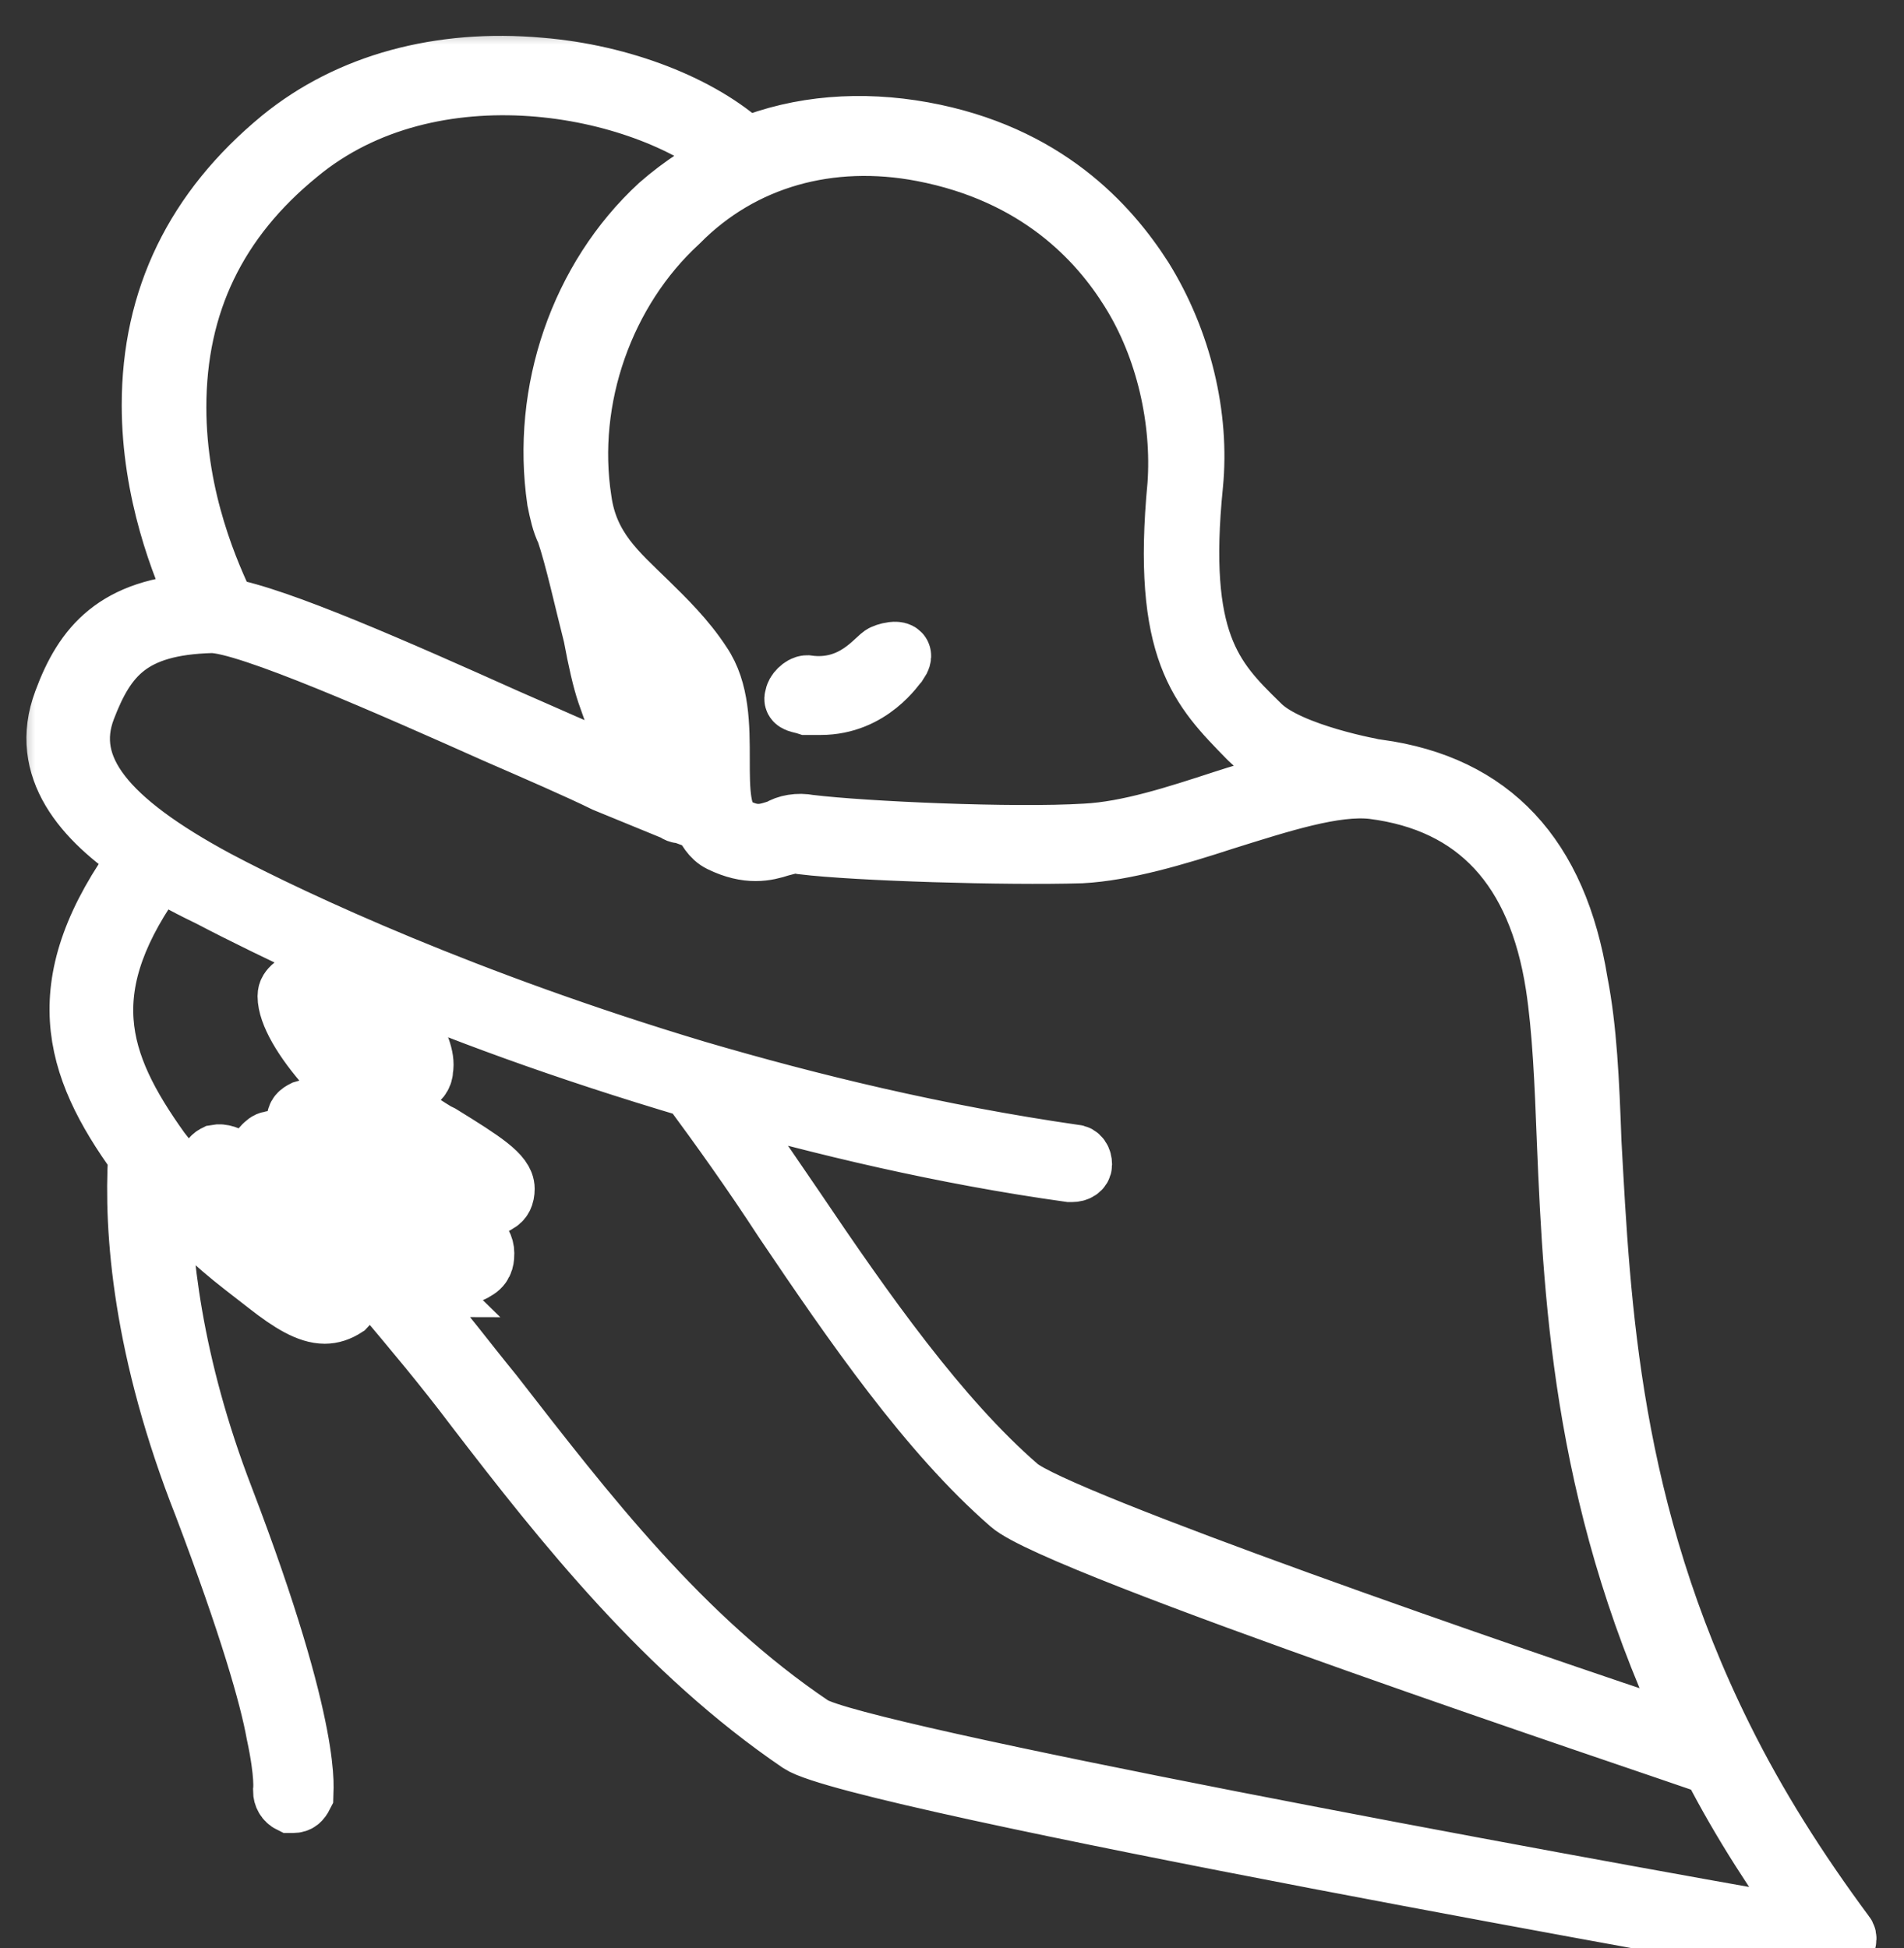 <svg width="43" height="44" viewBox="0 0 43 44" fill="none" xmlns="http://www.w3.org/2000/svg">
<rect x="0" y="0" width="43" height="44" fill="#333333" stroke="none"/>
<mask id="path-1-outside-1" maskUnits="userSpaceOnUse" x="0.297" y="0.51" width="43" height="45" fill="black">
<rect fill="white" x="0.297" y="0.51" width="43" height="45"/>
<path d="M41.648 43.7C40.574 42.25 39.654 40.8 38.886 39.25C36.33 34.1 36.125 29.5 35.92 25.8C35.869 24.4 35.818 23.25 35.614 22.2C35.154 19.35 33.67 17.75 31.114 17.4C31.063 17.4 29.119 17.05 28.455 16.4L28.404 16.35C27.381 15.35 26.563 14.5 26.921 10.95C27.074 9.4 26.665 7.7 25.796 6.3C25.029 5.1 23.597 3.5 20.835 3C19.455 2.75 18.074 2.85 16.847 3.35C15.824 2.4 14.034 1.7 12.193 1.55C9.943 1.35 7.898 1.9 6.364 3.15C4.421 4.75 3.449 6.75 3.449 9.15C3.449 11.1 4.114 12.8 4.523 13.65C2.631 13.75 1.915 14.6 1.455 15.85C0.892 17.35 1.915 18.5 3.193 19.35C1.097 22.2 1.659 24.05 3.142 26.1C3.04 27.8 3.244 30.5 4.625 34C5.648 36.7 6.108 38.3 6.261 39.15C6.466 40.1 6.415 40.45 6.415 40.45C6.415 40.55 6.466 40.65 6.568 40.7H6.619C6.722 40.7 6.773 40.65 6.824 40.55C6.824 40.5 7.08 39.2 5.034 33.85C3.858 30.8 3.602 28.3 3.602 26.65C3.705 26.8 3.858 26.95 3.96 27.1C4.778 28.05 5.29 28.4 6.057 29C6.568 29.4 6.977 29.65 7.335 29.65C7.489 29.65 7.642 29.6 7.796 29.5C7.898 29.4 7.898 29.3 7.898 29.25C7.898 29.05 7.693 28.9 7.386 28.65C7.233 28.55 7.08 28.4 6.875 28.25C6.517 27.95 6.21 27.6 5.903 27.3C6.261 27.65 6.773 28 7.284 28.35C7.744 28.7 8.205 28.95 8.614 29.15C9.33 30 10.046 30.85 10.761 31.8C12.756 34.4 15.057 37.3 18.074 39.35C19.352 40.2 40.216 43.9 41.085 44.05C41.085 44.05 41.085 44.05 41.136 44.05C41.188 44.05 41.29 44 41.29 43.95C41.341 44 41.392 44.05 41.443 44.05C41.494 44.05 41.545 44.05 41.545 44C41.699 43.9 41.699 43.75 41.648 43.7ZM20.835 3.4C23.443 3.9 24.824 5.4 25.54 6.55C26.358 7.85 26.716 9.5 26.614 10.95C26.256 14.7 27.125 15.55 28.199 16.65L28.25 16.7C28.608 17.05 29.222 17.3 29.835 17.5C29.171 17.65 28.404 17.85 27.636 18.1C26.563 18.45 25.489 18.8 24.517 18.85C22.881 18.95 19.506 18.8 18.279 18.65C18.023 18.6 17.767 18.65 17.614 18.75C17.307 18.85 17.051 18.95 16.591 18.7C16.233 18.5 16.233 17.85 16.233 17.15C16.233 16.4 16.233 15.6 15.824 15C15.466 14.45 15.006 14 14.597 13.6C13.932 12.95 13.267 12.4 13.114 11.3C12.756 9 13.625 6.55 15.313 5C16.744 3.55 18.739 3 20.835 3.4ZM15.568 17.95L15.466 17.9C15.261 17.8 14.699 17.15 14.188 15.7C14.443 15.85 14.648 15.95 14.801 15.95C14.955 15.95 15.159 15.9 15.159 15.85C15.159 15.8 14.955 15.65 14.852 15.6C14.494 15.45 14.597 15.6 13.983 15.05C13.983 15.05 13.983 15.05 13.932 15C13.881 14.75 13.83 14.6 13.727 14.2C13.625 13.85 13.574 13.45 13.472 13.1C13.676 13.35 13.932 13.55 14.136 13.75C14.546 14.15 15.006 14.55 15.313 15.05C15.619 15.55 15.619 16.3 15.619 17C15.619 17.35 15.619 17.65 15.671 17.95H15.568ZM6.722 3.45C9.739 0.95 14.494 1.85 16.54 3.55C15.977 3.85 15.415 4.2 14.903 4.65C13.114 6.3 12.244 8.85 12.602 11.3C12.653 11.55 12.705 11.8 12.807 12C13.011 12.6 13.216 13.55 13.421 14.35C13.523 14.9 13.625 15.35 13.727 15.65C14.034 16.55 14.341 17.2 14.597 17.6L13.881 17.3C13.216 17.05 12.347 16.65 11.426 16.25C8.972 15.15 6.261 13.95 5.085 13.75C4.727 13 3.96 11.3 3.96 9.2C3.96 6.85 4.881 4.95 6.722 3.45ZM1.915 16C2.375 14.8 2.938 14.1 4.778 14.05C5.597 14.05 8.869 15.5 11.222 16.55C12.142 16.95 13.063 17.35 13.676 17.65L15.261 18.3C15.313 18.35 15.364 18.35 15.415 18.35L15.824 18.5H15.875C15.977 18.7 16.08 18.9 16.284 19C16.898 19.3 17.307 19.2 17.614 19.1C17.818 19.05 17.921 19 18.125 19.05C19.352 19.2 22.727 19.3 24.415 19.25C25.386 19.2 26.563 18.85 27.636 18.5C28.915 18.1 30.142 17.7 31.011 17.8C33.364 18.1 34.744 19.6 35.154 22.25C35.307 23.25 35.358 24.45 35.409 25.8C35.563 29.55 35.818 34.15 38.324 39.3C33.926 37.85 23.852 34.35 22.983 33.6C21.193 32.05 19.506 29.65 17.921 27.3C17.307 26.4 16.693 25.5 16.131 24.7C18.585 25.4 21.296 26.05 24.159 26.45C24.159 26.45 24.159 26.45 24.21 26.45C24.313 26.45 24.415 26.4 24.415 26.3C24.415 26.2 24.364 26.1 24.261 26.1C21.142 25.65 18.279 24.95 15.722 24.2C10.557 22.65 6.671 20.85 4.881 19.9C2.375 18.55 1.403 17.35 1.915 16ZM7.54 27.95C6.875 27.55 6.364 27.1 5.955 26.75C5.443 26.3 5.136 26.05 4.881 26.1C4.778 26.15 4.727 26.25 4.727 26.35C4.778 26.6 5.75 27.75 6.619 28.5C6.824 28.65 6.977 28.8 7.131 28.9C7.284 29 7.438 29.15 7.489 29.2C7.386 29.25 7.131 29.3 6.313 28.7C5.494 28.1 5.034 27.75 4.267 26.85C4.011 26.55 3.807 26.25 3.602 26C2.171 24 1.608 22.3 3.602 19.6C3.96 19.85 4.369 20.05 4.778 20.25C5.443 20.6 6.364 21.05 7.54 21.6C8.716 22.9 9.176 23.85 9.176 24.05C9.176 24.05 9.176 24.05 9.176 24.1C8.869 24.25 8.153 23.55 7.642 23.05C7.335 22.75 7.08 22.5 6.824 22.3C6.773 22.25 6.671 22.25 6.619 22.3C6.568 22.35 6.517 22.4 6.517 22.5C6.517 23.25 7.898 24.9 9.688 25.95L9.79 26C10.25 26.3 10.915 26.65 11.017 26.85C10.864 26.95 10.557 26.85 9.636 26.35C9.534 26.3 9.381 26.2 9.278 26.15C7.847 25.35 7.182 25 6.875 25.1C6.773 25.15 6.722 25.2 6.722 25.3C6.773 25.75 8.921 27.1 9.33 27.35C10.557 28.1 10.608 28.35 10.608 28.35C10.403 28.5 9.381 27.85 9.023 27.65C8.511 27.35 8.051 27 7.642 26.65C6.773 26 6.364 25.7 6.108 25.8C6.057 25.8 6.006 25.85 5.955 25.9C5.903 25.95 5.903 26 5.955 26.05C6.057 26.25 6.773 27.2 7.898 27.95L8.256 28.15C8.818 28.5 9.381 28.85 9.585 29.05C9.483 29.05 9.278 28.95 9.023 28.85C8.511 28.6 8.102 28.35 7.54 27.95ZM18.33 39C15.364 37 13.216 34.2 11.119 31.5C10.506 30.75 9.943 30 9.381 29.35C9.534 29.35 9.636 29.35 9.688 29.35C9.841 29.25 9.892 29.15 9.892 29.05C9.892 28.75 9.534 28.5 8.307 27.75L7.949 27.55C7.438 27.25 6.977 26.85 6.671 26.55C6.824 26.65 7.028 26.8 7.233 26.95C7.642 27.25 8.153 27.6 8.665 27.95C9.943 28.75 10.403 28.9 10.761 28.65C10.915 28.55 10.915 28.4 10.915 28.3C10.915 28.05 10.659 27.7 9.483 27C8.716 26.5 8 26.05 7.591 25.7C8.051 25.9 8.563 26.25 9.023 26.45C9.125 26.5 9.278 26.6 9.381 26.65C10.352 27.2 10.864 27.4 11.222 27.15C11.324 27.1 11.375 27 11.375 26.85C11.375 26.55 10.915 26.25 9.943 25.65L9.841 25.6C9.023 25.1 8.256 24.5 7.642 23.8C7.438 23.6 7.284 23.4 7.182 23.2C7.233 23.25 7.284 23.3 7.335 23.35C8.102 24.05 8.767 24.75 9.33 24.45C9.432 24.4 9.534 24.3 9.534 24.15C9.636 23.65 8.921 22.65 8.358 21.95C10.301 22.8 12.756 23.7 15.619 24.55C16.284 25.45 17 26.45 17.716 27.55C19.301 29.9 20.989 32.35 22.83 33.95C23.904 34.9 37.404 39.4 38.682 39.85C39.347 41.15 40.165 42.4 41.034 43.6C35 42.55 19.352 39.65 18.33 39ZM17.972 15.75C17.972 15.65 18.125 15.5 18.227 15.5C19.301 15.65 19.813 14.85 19.966 14.8C20.068 14.75 20.477 14.65 20.273 14.95C20.222 15 19.659 15.9 18.534 15.9C18.432 15.9 18.33 15.9 18.227 15.9C18.074 15.85 17.921 15.85 17.972 15.75Z"/>
</mask>
<path d="M41.648 43.7C40.574 42.25 39.654 40.8 38.886 39.25C36.33 34.1 36.125 29.5 35.92 25.8C35.869 24.4 35.818 23.25 35.614 22.2C35.154 19.35 33.67 17.75 31.114 17.4C31.063 17.4 29.119 17.05 28.455 16.4L28.404 16.35C27.381 15.35 26.563 14.5 26.921 10.95C27.074 9.4 26.665 7.7 25.796 6.3C25.029 5.1 23.597 3.5 20.835 3C19.455 2.75 18.074 2.85 16.847 3.35C15.824 2.4 14.034 1.7 12.193 1.55C9.943 1.35 7.898 1.9 6.364 3.15C4.421 4.75 3.449 6.75 3.449 9.15C3.449 11.1 4.114 12.8 4.523 13.65C2.631 13.75 1.915 14.6 1.455 15.85C0.892 17.35 1.915 18.5 3.193 19.35C1.097 22.2 1.659 24.05 3.142 26.1C3.04 27.8 3.244 30.5 4.625 34C5.648 36.7 6.108 38.3 6.261 39.15C6.466 40.1 6.415 40.45 6.415 40.45C6.415 40.55 6.466 40.65 6.568 40.7H6.619C6.722 40.7 6.773 40.65 6.824 40.55C6.824 40.5 7.08 39.2 5.034 33.85C3.858 30.8 3.602 28.3 3.602 26.65C3.705 26.8 3.858 26.95 3.96 27.1C4.778 28.05 5.29 28.4 6.057 29C6.568 29.4 6.977 29.65 7.335 29.65C7.489 29.65 7.642 29.6 7.796 29.5C7.898 29.4 7.898 29.3 7.898 29.25C7.898 29.05 7.693 28.9 7.386 28.65C7.233 28.55 7.08 28.4 6.875 28.25C6.517 27.95 6.21 27.6 5.903 27.3C6.261 27.65 6.773 28 7.284 28.35C7.744 28.7 8.205 28.95 8.614 29.15C9.33 30 10.046 30.85 10.761 31.8C12.756 34.4 15.057 37.3 18.074 39.35C19.352 40.2 40.216 43.9 41.085 44.05C41.085 44.05 41.085 44.05 41.136 44.05C41.188 44.05 41.29 44 41.29 43.95C41.341 44 41.392 44.05 41.443 44.05C41.494 44.05 41.545 44.05 41.545 44C41.699 43.9 41.699 43.75 41.648 43.7ZM20.835 3.4C23.443 3.9 24.824 5.4 25.54 6.55C26.358 7.85 26.716 9.5 26.614 10.95C26.256 14.7 27.125 15.55 28.199 16.65L28.25 16.7C28.608 17.05 29.222 17.3 29.835 17.5C29.171 17.65 28.404 17.85 27.636 18.1C26.563 18.45 25.489 18.8 24.517 18.85C22.881 18.95 19.506 18.8 18.279 18.65C18.023 18.6 17.767 18.65 17.614 18.75C17.307 18.85 17.051 18.95 16.591 18.7C16.233 18.5 16.233 17.85 16.233 17.15C16.233 16.4 16.233 15.6 15.824 15C15.466 14.45 15.006 14 14.597 13.6C13.932 12.95 13.267 12.4 13.114 11.3C12.756 9 13.625 6.55 15.313 5C16.744 3.55 18.739 3 20.835 3.4ZM15.568 17.95L15.466 17.9C15.261 17.8 14.699 17.15 14.188 15.7C14.443 15.85 14.648 15.95 14.801 15.95C14.955 15.95 15.159 15.9 15.159 15.85C15.159 15.8 14.955 15.65 14.852 15.6C14.494 15.45 14.597 15.6 13.983 15.05C13.983 15.05 13.983 15.05 13.932 15C13.881 14.75 13.83 14.6 13.727 14.2C13.625 13.85 13.574 13.45 13.472 13.1C13.676 13.35 13.932 13.55 14.136 13.75C14.546 14.15 15.006 14.55 15.313 15.05C15.619 15.55 15.619 16.3 15.619 17C15.619 17.35 15.619 17.65 15.671 17.95H15.568ZM6.722 3.45C9.739 0.95 14.494 1.85 16.54 3.55C15.977 3.85 15.415 4.2 14.903 4.65C13.114 6.3 12.244 8.85 12.602 11.3C12.653 11.55 12.705 11.8 12.807 12C13.011 12.6 13.216 13.55 13.421 14.35C13.523 14.9 13.625 15.35 13.727 15.65C14.034 16.55 14.341 17.2 14.597 17.6L13.881 17.3C13.216 17.05 12.347 16.65 11.426 16.25C8.972 15.15 6.261 13.95 5.085 13.75C4.727 13 3.96 11.3 3.96 9.2C3.96 6.85 4.881 4.95 6.722 3.45ZM1.915 16C2.375 14.8 2.938 14.1 4.778 14.05C5.597 14.05 8.869 15.5 11.222 16.55C12.142 16.95 13.063 17.35 13.676 17.65L15.261 18.3C15.313 18.35 15.364 18.35 15.415 18.35L15.824 18.5H15.875C15.977 18.7 16.08 18.9 16.284 19C16.898 19.3 17.307 19.2 17.614 19.1C17.818 19.05 17.921 19 18.125 19.05C19.352 19.2 22.727 19.3 24.415 19.25C25.386 19.2 26.563 18.85 27.636 18.5C28.915 18.1 30.142 17.7 31.011 17.8C33.364 18.1 34.744 19.6 35.154 22.25C35.307 23.25 35.358 24.45 35.409 25.8C35.563 29.55 35.818 34.15 38.324 39.3C33.926 37.85 23.852 34.35 22.983 33.6C21.193 32.05 19.506 29.65 17.921 27.3C17.307 26.4 16.693 25.5 16.131 24.7C18.585 25.4 21.296 26.05 24.159 26.45C24.159 26.45 24.159 26.45 24.21 26.45C24.313 26.45 24.415 26.4 24.415 26.3C24.415 26.2 24.364 26.1 24.261 26.1C21.142 25.65 18.279 24.95 15.722 24.2C10.557 22.65 6.671 20.85 4.881 19.9C2.375 18.55 1.403 17.35 1.915 16ZM7.54 27.95C6.875 27.55 6.364 27.1 5.955 26.75C5.443 26.3 5.136 26.05 4.881 26.1C4.778 26.15 4.727 26.25 4.727 26.35C4.778 26.6 5.75 27.75 6.619 28.5C6.824 28.65 6.977 28.8 7.131 28.9C7.284 29 7.438 29.15 7.489 29.2C7.386 29.25 7.131 29.3 6.313 28.7C5.494 28.1 5.034 27.75 4.267 26.85C4.011 26.55 3.807 26.25 3.602 26C2.171 24 1.608 22.3 3.602 19.6C3.96 19.85 4.369 20.05 4.778 20.25C5.443 20.6 6.364 21.05 7.54 21.6C8.716 22.9 9.176 23.85 9.176 24.05C9.176 24.05 9.176 24.05 9.176 24.1C8.869 24.25 8.153 23.55 7.642 23.05C7.335 22.75 7.08 22.5 6.824 22.3C6.773 22.25 6.671 22.25 6.619 22.3C6.568 22.35 6.517 22.4 6.517 22.5C6.517 23.25 7.898 24.9 9.688 25.95L9.79 26C10.25 26.3 10.915 26.65 11.017 26.85C10.864 26.95 10.557 26.85 9.636 26.35C9.534 26.3 9.381 26.2 9.278 26.15C7.847 25.35 7.182 25 6.875 25.1C6.773 25.15 6.722 25.2 6.722 25.3C6.773 25.75 8.921 27.1 9.33 27.35C10.557 28.1 10.608 28.35 10.608 28.35C10.403 28.5 9.381 27.85 9.023 27.65C8.511 27.35 8.051 27 7.642 26.65C6.773 26 6.364 25.7 6.108 25.8C6.057 25.8 6.006 25.85 5.955 25.9C5.903 25.95 5.903 26 5.955 26.05C6.057 26.25 6.773 27.2 7.898 27.95L8.256 28.15C8.818 28.5 9.381 28.85 9.585 29.05C9.483 29.05 9.278 28.95 9.023 28.85C8.511 28.6 8.102 28.35 7.54 27.95ZM18.33 39C15.364 37 13.216 34.2 11.119 31.5C10.506 30.75 9.943 30 9.381 29.35C9.534 29.35 9.636 29.35 9.688 29.35C9.841 29.25 9.892 29.15 9.892 29.05C9.892 28.75 9.534 28.5 8.307 27.75L7.949 27.55C7.438 27.25 6.977 26.85 6.671 26.55C6.824 26.65 7.028 26.8 7.233 26.95C7.642 27.25 8.153 27.6 8.665 27.95C9.943 28.75 10.403 28.9 10.761 28.65C10.915 28.55 10.915 28.4 10.915 28.3C10.915 28.05 10.659 27.7 9.483 27C8.716 26.5 8 26.05 7.591 25.7C8.051 25.9 8.563 26.25 9.023 26.45C9.125 26.5 9.278 26.6 9.381 26.65C10.352 27.2 10.864 27.4 11.222 27.15C11.324 27.1 11.375 27 11.375 26.85C11.375 26.55 10.915 26.25 9.943 25.65L9.841 25.6C9.023 25.1 8.256 24.5 7.642 23.8C7.438 23.6 7.284 23.4 7.182 23.2C7.233 23.25 7.284 23.3 7.335 23.35C8.102 24.05 8.767 24.75 9.33 24.45C9.432 24.4 9.534 24.3 9.534 24.15C9.636 23.65 8.921 22.65 8.358 21.95C10.301 22.8 12.756 23.7 15.619 24.55C16.284 25.45 17 26.45 17.716 27.55C19.301 29.9 20.989 32.35 22.83 33.95C23.904 34.9 37.404 39.4 38.682 39.85C39.347 41.15 40.165 42.4 41.034 43.6C35 42.55 19.352 39.65 18.33 39ZM17.972 15.75C17.972 15.65 18.125 15.5 18.227 15.5C19.301 15.65 19.813 14.85 19.966 14.8C20.068 14.75 20.477 14.65 20.273 14.95C20.222 15 19.659 15.9 18.534 15.9C18.432 15.9 18.33 15.9 18.227 15.9C18.074 15.85 17.921 15.85 17.972 15.75Z" fill="white"/>
<path d="M41.648 43.7C40.574 42.25 39.654 40.8 38.886 39.25C36.33 34.1 36.125 29.5 35.92 25.8C35.869 24.4 35.818 23.25 35.614 22.2C35.154 19.35 33.67 17.75 31.114 17.4C31.063 17.4 29.119 17.05 28.455 16.4L28.404 16.35C27.381 15.35 26.563 14.5 26.921 10.95C27.074 9.4 26.665 7.7 25.796 6.3C25.029 5.1 23.597 3.5 20.835 3C19.455 2.75 18.074 2.85 16.847 3.35C15.824 2.4 14.034 1.7 12.193 1.55C9.943 1.35 7.898 1.9 6.364 3.15C4.421 4.75 3.449 6.75 3.449 9.15C3.449 11.1 4.114 12.8 4.523 13.65C2.631 13.75 1.915 14.6 1.455 15.85C0.892 17.35 1.915 18.5 3.193 19.35C1.097 22.2 1.659 24.05 3.142 26.1C3.04 27.8 3.244 30.5 4.625 34C5.648 36.7 6.108 38.3 6.261 39.15C6.466 40.1 6.415 40.45 6.415 40.45C6.415 40.55 6.466 40.65 6.568 40.7H6.619C6.722 40.7 6.773 40.65 6.824 40.55C6.824 40.5 7.08 39.2 5.034 33.85C3.858 30.8 3.602 28.3 3.602 26.65C3.705 26.8 3.858 26.95 3.96 27.1C4.778 28.05 5.29 28.4 6.057 29C6.568 29.4 6.977 29.65 7.335 29.65C7.489 29.65 7.642 29.6 7.796 29.5C7.898 29.4 7.898 29.3 7.898 29.25C7.898 29.05 7.693 28.9 7.386 28.65C7.233 28.55 7.08 28.4 6.875 28.25C6.517 27.95 6.21 27.6 5.903 27.3C6.261 27.65 6.773 28 7.284 28.35C7.744 28.7 8.205 28.95 8.614 29.15C9.33 30 10.046 30.85 10.761 31.8C12.756 34.4 15.057 37.3 18.074 39.35C19.352 40.2 40.216 43.9 41.085 44.05C41.085 44.05 41.085 44.05 41.136 44.05C41.188 44.05 41.29 44 41.29 43.95C41.341 44 41.392 44.05 41.443 44.05C41.494 44.05 41.545 44.05 41.545 44C41.699 43.9 41.699 43.75 41.648 43.7ZM20.835 3.4C23.443 3.9 24.824 5.4 25.54 6.55C26.358 7.85 26.716 9.5 26.614 10.95C26.256 14.7 27.125 15.55 28.199 16.65L28.25 16.7C28.608 17.05 29.222 17.3 29.835 17.5C29.171 17.65 28.404 17.85 27.636 18.1C26.563 18.45 25.489 18.8 24.517 18.85C22.881 18.95 19.506 18.8 18.279 18.65C18.023 18.6 17.767 18.65 17.614 18.75C17.307 18.85 17.051 18.95 16.591 18.7C16.233 18.5 16.233 17.85 16.233 17.15C16.233 16.4 16.233 15.6 15.824 15C15.466 14.45 15.006 14 14.597 13.6C13.932 12.95 13.267 12.4 13.114 11.3C12.756 9 13.625 6.55 15.313 5C16.744 3.55 18.739 3 20.835 3.4ZM15.568 17.95L15.466 17.9C15.261 17.8 14.699 17.15 14.188 15.7C14.443 15.85 14.648 15.95 14.801 15.95C14.955 15.95 15.159 15.9 15.159 15.85C15.159 15.8 14.955 15.65 14.852 15.6C14.494 15.45 14.597 15.6 13.983 15.05C13.983 15.05 13.983 15.05 13.932 15C13.881 14.75 13.83 14.6 13.727 14.2C13.625 13.85 13.574 13.45 13.472 13.1C13.676 13.35 13.932 13.55 14.136 13.75C14.546 14.15 15.006 14.55 15.313 15.05C15.619 15.55 15.619 16.3 15.619 17C15.619 17.35 15.619 17.65 15.671 17.95H15.568ZM6.722 3.45C9.739 0.95 14.494 1.85 16.54 3.55C15.977 3.85 15.415 4.2 14.903 4.65C13.114 6.3 12.244 8.85 12.602 11.3C12.653 11.55 12.705 11.8 12.807 12C13.011 12.6 13.216 13.55 13.421 14.35C13.523 14.9 13.625 15.35 13.727 15.65C14.034 16.55 14.341 17.2 14.597 17.6L13.881 17.3C13.216 17.05 12.347 16.65 11.426 16.25C8.972 15.15 6.261 13.95 5.085 13.75C4.727 13 3.96 11.3 3.96 9.2C3.96 6.85 4.881 4.95 6.722 3.45ZM1.915 16C2.375 14.8 2.938 14.1 4.778 14.05C5.597 14.05 8.869 15.5 11.222 16.55C12.142 16.95 13.063 17.35 13.676 17.65L15.261 18.3C15.313 18.35 15.364 18.35 15.415 18.35L15.824 18.5H15.875C15.977 18.7 16.08 18.9 16.284 19C16.898 19.3 17.307 19.2 17.614 19.1C17.818 19.05 17.921 19 18.125 19.05C19.352 19.2 22.727 19.3 24.415 19.25C25.386 19.2 26.563 18.85 27.636 18.5C28.915 18.1 30.142 17.7 31.011 17.8C33.364 18.1 34.744 19.6 35.154 22.25C35.307 23.25 35.358 24.45 35.409 25.8C35.563 29.55 35.818 34.15 38.324 39.3C33.926 37.85 23.852 34.35 22.983 33.6C21.193 32.05 19.506 29.65 17.921 27.3C17.307 26.4 16.693 25.5 16.131 24.7C18.585 25.4 21.296 26.05 24.159 26.45C24.159 26.45 24.159 26.45 24.21 26.45C24.313 26.45 24.415 26.4 24.415 26.3C24.415 26.2 24.364 26.1 24.261 26.1C21.142 25.65 18.279 24.95 15.722 24.2C10.557 22.65 6.671 20.85 4.881 19.9C2.375 18.55 1.403 17.35 1.915 16ZM7.54 27.95C6.875 27.55 6.364 27.1 5.955 26.75C5.443 26.3 5.136 26.05 4.881 26.1C4.778 26.15 4.727 26.25 4.727 26.35C4.778 26.6 5.75 27.75 6.619 28.5C6.824 28.65 6.977 28.8 7.131 28.9C7.284 29 7.438 29.15 7.489 29.2C7.386 29.25 7.131 29.3 6.313 28.7C5.494 28.1 5.034 27.75 4.267 26.85C4.011 26.55 3.807 26.25 3.602 26C2.171 24 1.608 22.3 3.602 19.6C3.96 19.85 4.369 20.05 4.778 20.25C5.443 20.6 6.364 21.05 7.54 21.6C8.716 22.9 9.176 23.85 9.176 24.05C9.176 24.05 9.176 24.05 9.176 24.1C8.869 24.25 8.153 23.55 7.642 23.05C7.335 22.75 7.08 22.5 6.824 22.3C6.773 22.25 6.671 22.25 6.619 22.3C6.568 22.35 6.517 22.4 6.517 22.5C6.517 23.25 7.898 24.9 9.688 25.95L9.79 26C10.25 26.3 10.915 26.65 11.017 26.85C10.864 26.95 10.557 26.85 9.636 26.35C9.534 26.3 9.381 26.2 9.278 26.15C7.847 25.35 7.182 25 6.875 25.1C6.773 25.15 6.722 25.2 6.722 25.3C6.773 25.75 8.921 27.1 9.33 27.35C10.557 28.1 10.608 28.35 10.608 28.35C10.403 28.5 9.381 27.85 9.023 27.65C8.511 27.35 8.051 27 7.642 26.65C6.773 26 6.364 25.7 6.108 25.8C6.057 25.8 6.006 25.85 5.955 25.9C5.903 25.95 5.903 26 5.955 26.05C6.057 26.25 6.773 27.2 7.898 27.95L8.256 28.15C8.818 28.5 9.381 28.85 9.585 29.05C9.483 29.05 9.278 28.95 9.023 28.85C8.511 28.6 8.102 28.35 7.54 27.95ZM18.33 39C15.364 37 13.216 34.2 11.119 31.5C10.506 30.75 9.943 30 9.381 29.35C9.534 29.35 9.636 29.35 9.688 29.35C9.841 29.25 9.892 29.15 9.892 29.05C9.892 28.75 9.534 28.5 8.307 27.75L7.949 27.55C7.438 27.25 6.977 26.85 6.671 26.55C6.824 26.65 7.028 26.8 7.233 26.95C7.642 27.25 8.153 27.6 8.665 27.95C9.943 28.75 10.403 28.9 10.761 28.65C10.915 28.55 10.915 28.4 10.915 28.3C10.915 28.05 10.659 27.7 9.483 27C8.716 26.5 8 26.05 7.591 25.7C8.051 25.9 8.563 26.25 9.023 26.45C9.125 26.5 9.278 26.6 9.381 26.65C10.352 27.2 10.864 27.4 11.222 27.15C11.324 27.1 11.375 27 11.375 26.85C11.375 26.55 10.915 26.25 9.943 25.65L9.841 25.6C9.023 25.1 8.256 24.5 7.642 23.8C7.438 23.6 7.284 23.4 7.182 23.2C7.233 23.25 7.284 23.3 7.335 23.35C8.102 24.05 8.767 24.75 9.33 24.45C9.432 24.4 9.534 24.3 9.534 24.15C9.636 23.65 8.921 22.65 8.358 21.95C10.301 22.8 12.756 23.7 15.619 24.55C16.284 25.45 17 26.45 17.716 27.55C19.301 29.9 20.989 32.35 22.83 33.95C23.904 34.9 37.404 39.4 38.682 39.85C39.347 41.15 40.165 42.4 41.034 43.6C35 42.55 19.352 39.65 18.33 39ZM17.972 15.75C17.972 15.65 18.125 15.5 18.227 15.5C19.301 15.65 19.813 14.85 19.966 14.8C20.068 14.75 20.477 14.65 20.273 14.95C20.222 15 19.659 15.9 18.534 15.9C18.432 15.9 18.33 15.9 18.227 15.9C18.074 15.85 17.921 15.85 17.972 15.75Z" stroke="white" stroke-width="1.4" mask="url(#path-1-outside-1)"/>
</svg>
